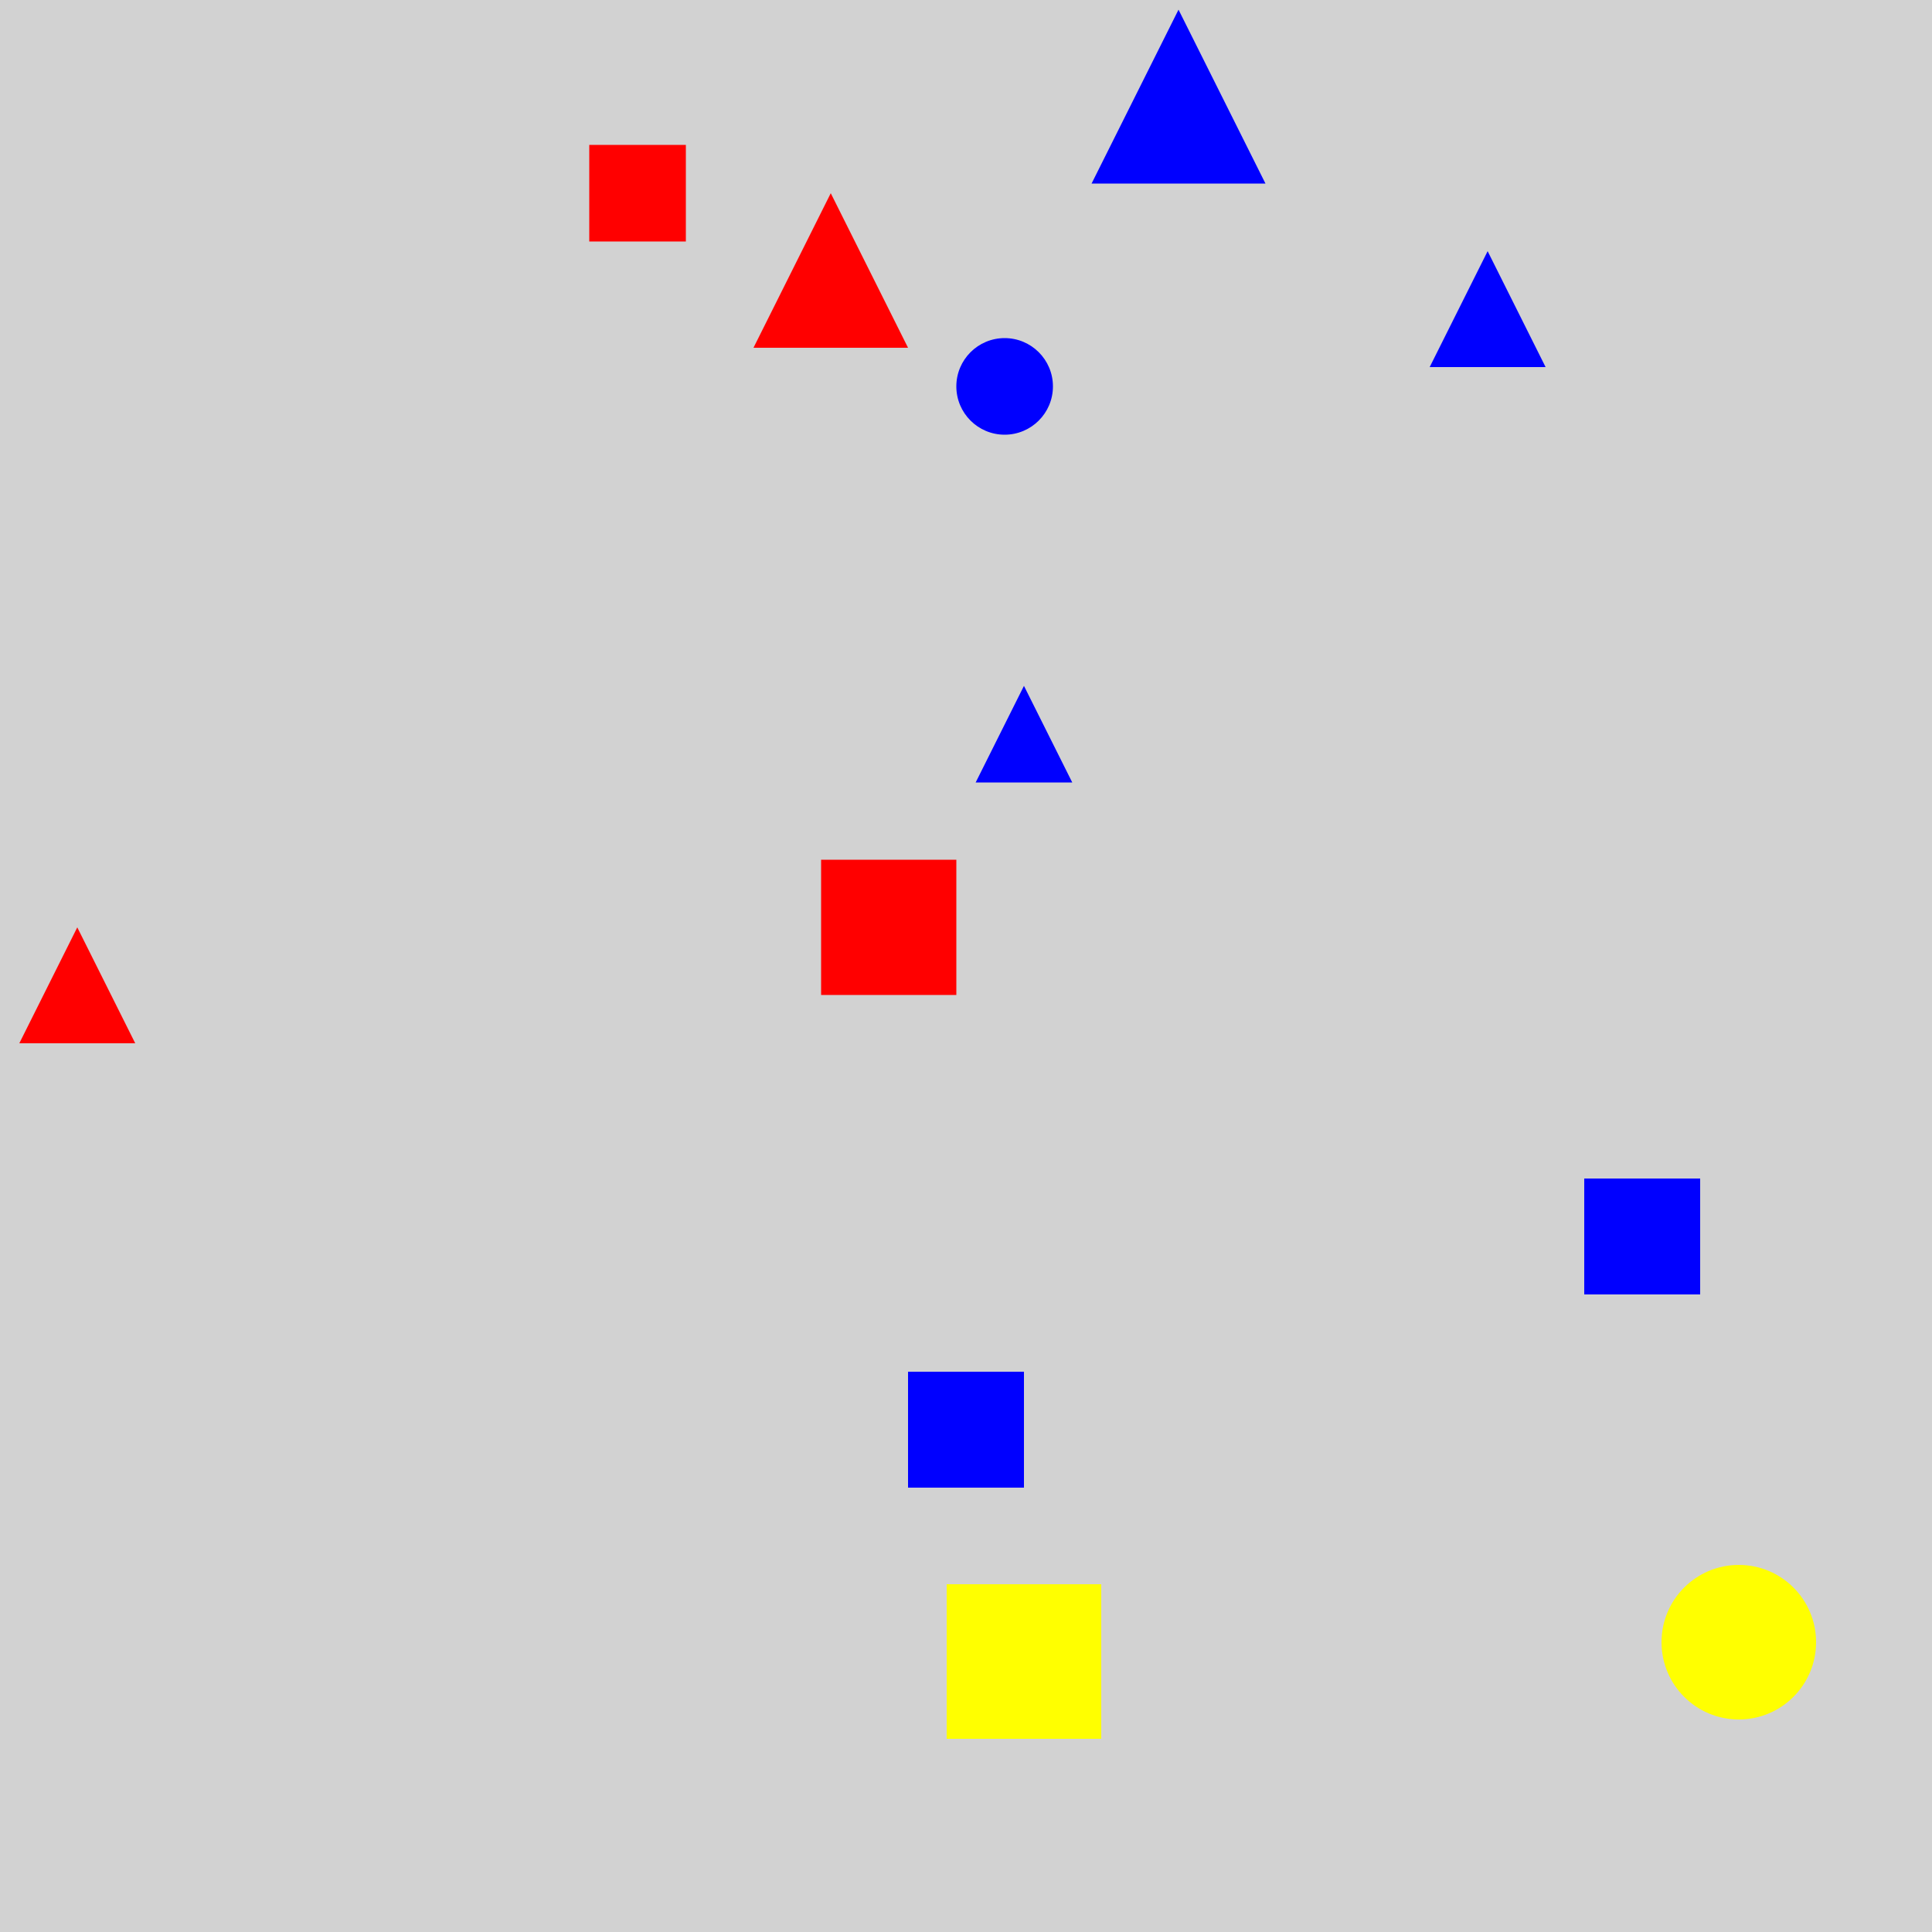 <?xml version="1.0" encoding="utf-8" ?>
<svg baseProfile="full" height="600" version="1.1" viewBox="0,0,100,100" width="600" xmlns="http://www.w3.org/2000/svg" xmlns:ev="http://www.w3.org/2001/xml-events" xmlns:xlink="http://www.w3.org/1999/xlink"><defs /><rect fill="rgb(210, 210, 210)" height="100" width="100" x="0" y="0" /><polygon fill="rgb(255, 0, 0)" points="43.0,10 39.0,18.0 47.0,18.0" /><polygon fill="rgb(0, 0, 255)" points="61.0,0.5 56.5,9.5 65.5,9.5" /><circle cx="90.0" cy="85.0" fill="rgb(255, 255, 0)" r="4.0" /><rect fill="rgb(255, 255, 0)" height="8.0" width="8.0" x="49.0" y="82.0" /><rect fill="rgb(0, 0, 255)" height="6.0" width="6.0" x="82.0" y="61.0" /><rect fill="rgb(255, 0, 0)" height="7" width="7" x="42.5" y="44.5" /><polygon fill="rgb(0, 0, 255)" points="53.0,35.5 50.5,40.5 55.5,40.5" /><circle cx="52.0" cy="20.0" fill="rgb(0, 0, 255)" r="2.5" /><rect fill="rgb(255, 0, 0)" height="5.0" width="5.0" x="30.5" y="7.5" /><polygon fill="rgb(255, 0, 0)" points="4.0,48.0 1.0,54.0 7.0,54.0" /><polygon fill="rgb(0, 0, 255)" points="77.0,13.0 74.0,19.0 80.0,19.0" /><rect fill="rgb(0, 0, 255)" height="6.0" width="6.0" x="47.0" y="71.0" /></svg>